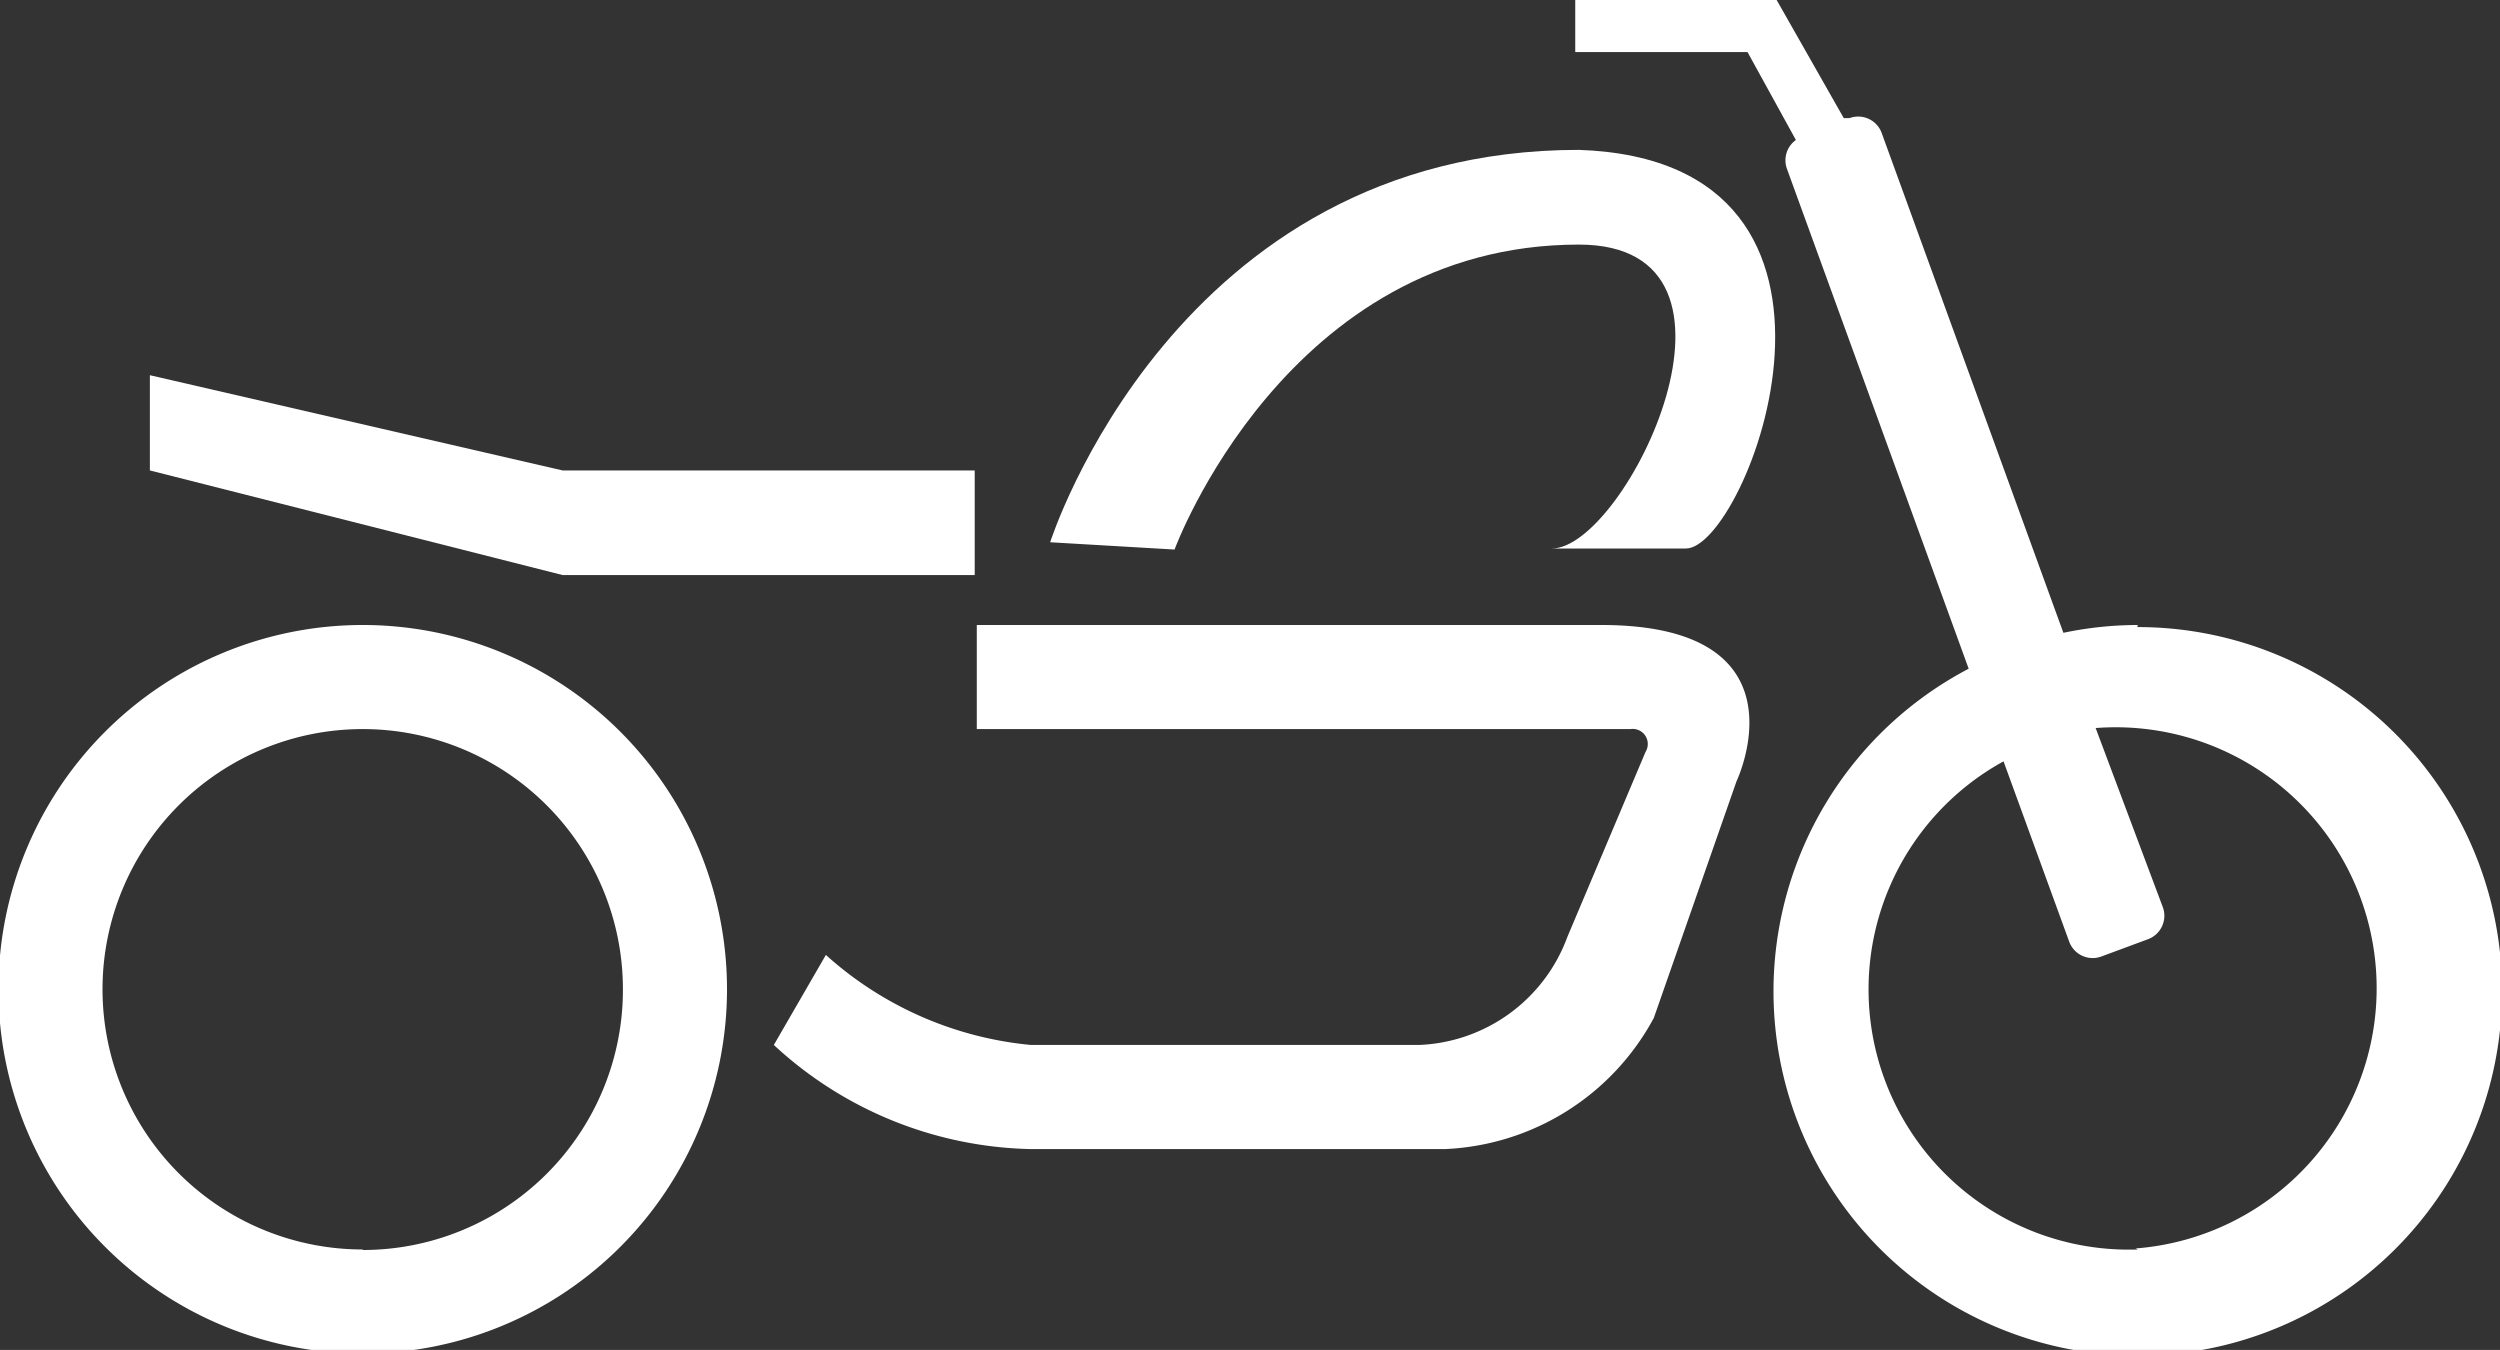 <svg id="Layer_1" data-name="Layer 1" xmlns="http://www.w3.org/2000/svg" viewBox="0 0 48.04 25.94"><rect x="0" y="0" width="48.04" height="25.94" fill="#333333" stroke="none"/><defs><style>.cls-1{fill:#fff;}</style></defs><title>bike-white</title><polygon class="cls-1" points="18.73 11.05 18.73 9.04 10.81 9.04 2.88 7.21 2.88 9.04 10.81 11.05 18.73 11.05"/><path class="cls-1" d="M24.7,23.31a7,7,0,1,0,7,7A7,7,0,0,0,24.7,23.31Zm0,12a5,5,0,1,1,5-5A5,5,0,0,1,24.7,35.32Z" transform="translate(-17.73 -11.3)"/><path class="cls-1" d="M58.81,23.31a7,7,0,0,0-1.43.15l-3.49-9.6a.48.48,0,0,0-.62-.29l-.11,0L51.87,11.3H48v1h3.31l.93,1.69a.48.48,0,0,0-.17.56l3.49,9.6a7,7,0,1,0,3.24-.8Zm0,12a5,5,0,0,1-2.58-9.38l1.26,3.46a.48.48,0,0,0,.62.29l.89-.33a.48.48,0,0,0,.29-.62L58,25.29a5,5,0,1,1,.77,10Z" transform="translate(-17.73 -11.3)"/><path class="cls-1" d="M48.5,23.31h-12v2H49.06a.29.29,0,0,1,.29.44L47.85,29.3A3.17,3.17,0,0,1,45,31.38H37.54a6.84,6.84,0,0,1-3.94-1.73l-1,1.73a7.48,7.48,0,0,0,4.91,2h8a4.79,4.79,0,0,0,4-2.52l1.59-4.55S52.53,23.31,48.5,23.31Z" transform="translate(-17.73 -11.3)"/><path class="cls-1" d="M48.07,14.18c-7.77,0-10.16,7.54-10.16,7.54l2.39.14S42.45,16,48.07,16c3.74,0,.9,5.84-.52,5.84h2.57C51.29,21.87,54.2,14.39,48.07,14.18Z" transform="translate(-17.73 -11.3)"/></svg>